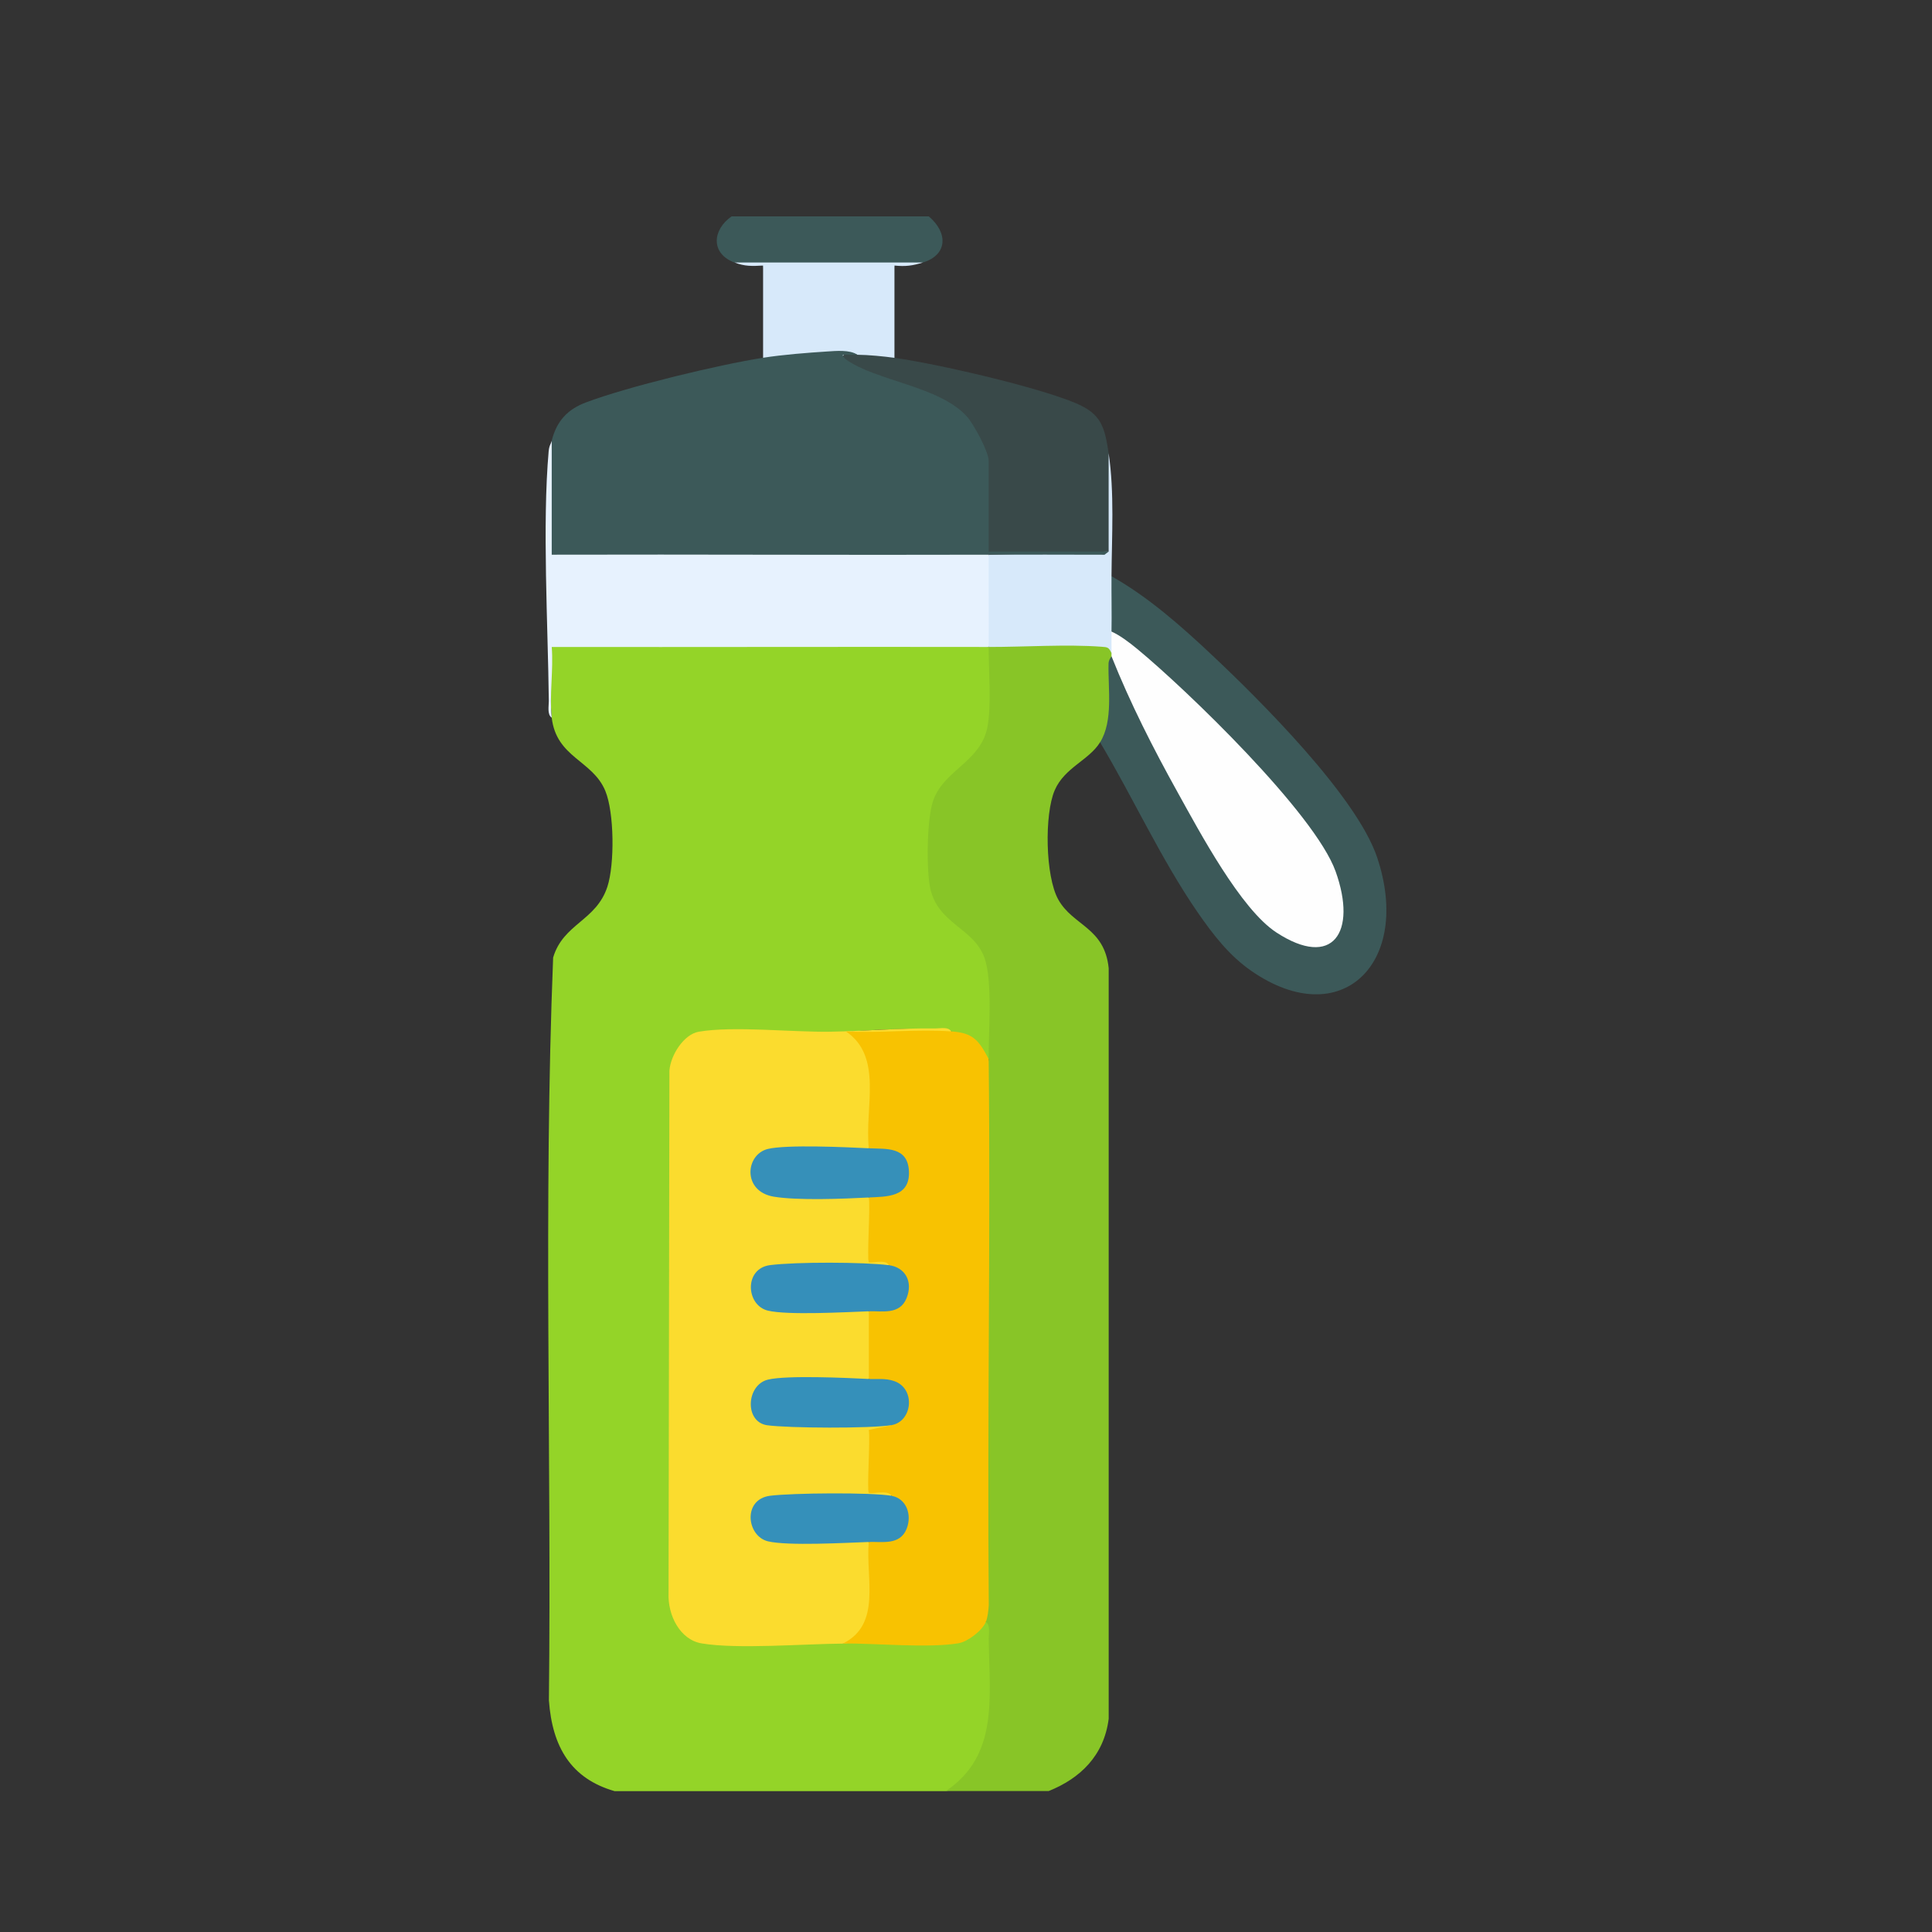 <?xml version="1.0" encoding="UTF-8"?>
<svg id="Layer_1" xmlns="http://www.w3.org/2000/svg" version="1.1" viewBox="0 0 384 384">
  <rect x="0" y="0" width="384" height="384" fill="#333333" stroke="none"/>
  <!-- Generator: Adobe Illustrator 29.6.1, SVG Export Plug-In . SVG Version: 2.1.1 Build 9)  -->
  <defs>
    <style>
      .st0 {
        fill: #d7e9fa;
      }

      .st1 {
        fill: #358fba;
      }

      .st2 {
        fill: #fbdc2e;
      }

      .st3 {
        fill: #f8c201;
      }

      .st4 {
        fill: #88c527;
      }

      .st5 {
        fill: #3690b9;
      }

      .st6 {
        fill: #94d428;
      }

      .st7 {
        fill: #3590ba;
      }

      .st8 {
        fill: #3c5959;
      }

      .st9 {
        fill: #394949;
      }

      .st10 {
        fill: #fefefe;
      }

      .st11 {
        fill: #e7f2fe;
      }
    </style>
  </defs>
  <path class="st6" d="M196.51,128.59l1.14,1.03c.87,11.4.82,19.75-8.82,26.34-4.4,5.18-5.01,20.15-.01,25.29,10.14,5.87,9.92,17.29,8.83,28.4l-1.13.87c-1.21-.07-2.28-1.02-3.23-2.84-1.89-.68-3.27-1.57-4.15-2.67-6.21-.8-13.22-.45-19.63-.03-.51.03-.99.54-1.46,1.19-9.31-.27-18.6-.3-27.86-.08-3.21.13-5.28,3.26-5.92,6.37l-.23,104.51c.19,9.23,7.39,9.2,14.42,8.98l17.91-.5,1.2,1.21,3.6-1.17,12.18.36c4.67.71,8.42-.43,11.26-3.42l1.34-.05c.37-.37,1.07-.68,1.24-.37.87,1.62.79,13.47.63,16.02-.46,7.2-2.27,16.31-9.82,17.97h-65.85c-8.61-2.48-12.38-8.71-13.05-18.04.53-49.17-1.11-98.62.84-147.64,2.01-6.76,8.55-7.27,10.78-14.07,1.46-4.44,1.38-14.77-.42-19.08-2.54-6.09-9.71-6.56-10.64-14.52-.38-4.85-.51-9.81-.4-14.85,29.08-.66,58.2-1.03,87.25.79Z"/>
  <path class="st4" d="M196.51,128.59l2.07-1.23c2.99-.2,21.19-.71,21.85.23l.49,2.22c.51.11.49.32,0,.61.5,3.35,1.48,14.7-.84,16.91l-1.43.2c-2.21,3.58-7.07,5.02-9.02,9.54-2.06,4.77-1.88,17.09.71,21.72,2.93,5.25,9.2,5.52,10.02,13.66v149.17c-.94,7.38-5.73,11.88-11.92,14.36h-20.44c10.54-7.1,8.64-18.5,8.52-30.27-.01-1.03.36-2.72-.58-3.35-.78-.87-.96-1.99-.54-3.37-.09-31.91-.06-63.83.07-95.73,0-2.13.17-4.25.34-6.38s.43-4.26.7-6.39c-.06-5.47.83-15.46-.86-20.17-2.14-5.94-9.42-6.72-10.81-14.03-.73-3.84-.65-14.04.78-17.57,2.34-5.79,9.35-7.48,10.64-14.22.83-4.34.22-11.24.25-15.93Z"/>
  <path class="st8" d="M184.59,43c3.78,3.16,3.88,7.61-1.14,9.17l-5.44.32-.42.91h-25.76l-.42-.91-5.44-.31c-4.76-1.81-4.4-6.48-.57-9.17h39.17Z"/>
  <path class="st8" d="M218.65,147.54c2.65-4.29,1.56-10.64,1.68-15.64.02-.81.59-1.4.59-1.48l2.47,2.98c4.93,11.34,10.78,22.29,16.88,32.75,2.85,4.9,6.02,10.06,9.73,14.23,13.5,15.17,21.69,2.63,10.88-13.17-10.35-15.11-25.59-29-39.44-40.09l-.52-1.59c-1.74-2.21-1.8-8.83,0-11,7.26,4.1,13.73,9.8,19.88,15.58,9.46,8.89,28.85,28.14,32.93,40.34,6.98,20.9-7.09,34.87-24.94,22.58-4.42-3.04-7.64-7.2-10.73-11.67-7.26-10.51-12.84-22.8-19.41-33.82Z"/>
  <path class="st9" d="M170.4,70.51c.96-1.96,6.68-1.46,7.38.61,8.43,1.17,28.54,5.8,36.15,9.06,4.97,2.13,5.63,4.68,6.42,9.9.54,6.63.54,13.15,0,19.56-7.8.53-16.12.5-23.84,0-.44-.05-1.11-.21-1.14-.55-.14-2.08-.18-16.43.38-17.08.18-.21.46-.32.76-.41l-1.17-.28c-1.81-6.08-5.54-10.43-11.42-12.28l-12.21-4.33c-3.86-1.08-7.98-5.28-1.31-4.2Z"/>
  <path class="st0" d="M183.46,52.17c-2.03.63-3.45.84-5.68.61v18.34c-2.18-.3-5.19-.59-7.38-.61-1.64-.67-2.63-.51-2.94.48l-14.13,1.12-1.66-.99v-18.34c-2.23.12-3.62.18-5.68-.61h37.47Z"/>
  <path class="st0" d="M220.92,114.53c-.03,3.41.07,7.66,0,11,1.53,1.37,1.55,2.92,0,4.28-.54-1.16-.79-1.18-1.93-1.26-7.06-.53-15.27.05-22.48.04-1.61-5.97-1.67-12.38,0-18.34,8.14-.16,16.08-.36,23.84-.61v-19.56c1.17,7.76.63,16.47.57,24.45Z"/>
  <path class="st8" d="M170.4,70.51c-.94,0-1.9,0-2.84,0-.19.14.33.75.56.92,6.06,4.34,18.59,5.28,24.07,11.37,1.31,1.45,4.32,6.96,4.32,8.8v18.03h23.84l-.82.63c-7.67-.01-15.35-.04-23.02-.02-6.42.61-12.85,1.22-19.3,1.25-22.65.12-45.29-.05-67.94-.43-1.09-.02.26-21.57.38-23.44,1-4.01,3.22-6.28,6.82-7.64,8.33-3.14,26.32-7.48,35.19-8.87,3.95-.62,8.73-.99,12.75-1.25,1.72-.11,4.51-.38,5.98.64Z"/>
  <path class="st11" d="M109.66,87.63v22.62c28.94-.08,57.91.09,86.85,0-.03,6.1.05,12.24,0,18.34-28.94-.05-57.91.04-86.85,0,.37,4.45-.5,9.74,0,14.06-.94-.64-.57-2.32-.58-3.35-.17-15.01-1.31-35.14-.03-49.6.11-1.22.46-1.47.61-2.07Z"/>
  <path class="st2" d="M189.13,205l-2.21,1.11-15.67.18c3.63,5.17,3.05,14.69,2.47,20.99l-1.05.95-.65,1.19c-6.4-.51-12.77-.47-19.12.13-.71.16-1.33.55-1.82,1.15-6.72,8.29,17.93,6.47,20.64,6.15l.95,1.17,1.19.5-.19,11.03c2.41-.28,3.4.36,2.97,1.93l-.78,1.14c-8.07-.77-16.05-.62-23.97.46-4.96,5.96,3.16,7.2,7.45,6.71l12.63-.34.68,1.2c.44.06,1.09.2,1.14.54.14,1.13.19,11.36,0,12.04l-1.14.87-.66,1.19-12.37-.34c-4.36-.32-12.28.28-8.1,6.74,8.12,1.05,16.3,1.22,24.56.49l1.11,1.09c.11,1.23-1,1.88-3.32,1.95l-.22,9.97c2.6-.08,3.78.64,3.54,2.14l-.33.77c-7.67-.12-15.39,0-23.18.37-8.51,3.24.14,8.75,5.65,7.17l12.63-.34.68,1.2,1.08.85c.71,5.82,1.42,19.15-6.19,19.33-7.81.05-20.92,1.15-28.06-.04-4.33-.72-6.78-5.62-6.59-10.02l.17-103.79c.22-3.13,2.88-7.26,5.84-7.77,6.9-1.18,18.55.12,26.1,0,6.95-.12,13.94-.74,20.99-.65.96.01,2.52-.39,3.11.62Z"/>
  <path class="st3" d="M189.13,205c4.17.3,5.38,1.63,7.38,5.5.39,36.16-.31,72.37.02,108.54-.08,1.05-.2,2.39-.59,3.33-.73,1.76-3.62,3.94-5.43,4.24-6.05,1.01-16.36,0-22.95.04,7.68-3.82,4.49-12.82,5.11-20.17l.23-.82c5.02-.48,8.89-1.17,4.9-6.91-.3-.43-.47-.92-.58-1.44-.69-1.33-4.2-.24-4.54-.61-.41-.44.32-10.75,0-12.49l4.55-.96c-.07-.51,0-1.02.39-1.36,4.69-4.14.17-7.33-4.3-6.57l-.63-1.24v-13.45l.23-.82c4.84.53,10.07-3.67,4.09-7.05l-.34-1.3c-.59-1.28-3.67-.28-3.98-.61-.42-.45.32-11.04,0-12.84l.21-.83c8.12.24,9.68-8.17.72-7.7l-.93-1.25c-.89-8.02,2.91-18.16-4.54-23.22,6.88.35,14.18-.5,21,0Z"/>
  <path class="st10" d="M220.92,130.42c0-.2,0-.41,0-.61.02-1.42-.03-2.86,0-4.28,1.69.74,3.61,2.22,5.06,3.41,9.8,8.07,35.36,32.72,39.49,44.28,4.33,12.11-.57,19.45-11.8,12.1-7.08-4.64-15.19-19.89-19.59-27.81-4.85-8.73-9.44-17.73-13.17-27.09Z"/>
  <path class="st5" d="M172.67,228.23c3.35.17,7.79-.43,7.99,4.6.21,5.19-4.5,4.99-7.99,5.18-5.01.27-14.14.63-18.87-.16-6.3-1.05-5.67-8.4-1.17-9.49,3.73-.9,15.61-.35,20.03-.13Z"/>
  <path class="st7" d="M172.67,274.08c1.75.09,3.23-.19,5.02.41,4.36,1.46,3.69,8.05-.48,8.76s-20.6.61-24.72.03c-4.58-.65-4.17-8.03.15-9.07,3.74-.9,15.61-.35,20.03-.13Z"/>
  <path class="st7" d="M177.21,297.31c2.88.5,4.13,3.7,2.98,6.57-1.33,3.31-4.88,2.5-7.52,2.6-4.62.17-16.13.81-20.03-.13-4.25-1.03-5.09-8.36.44-9.06,4.41-.55,19.98-.7,24.14.01Z"/>
  <path class="st1" d="M176.64,251.46c3.22.4,4.9,3.2,3.54,6.57s-4.88,2.5-7.52,2.6c-4.62.17-16.13.81-20.03-.13-4.39-1.06-4.79-8.39.44-9.05s18.56-.62,23.57.01Z"/>
</svg>